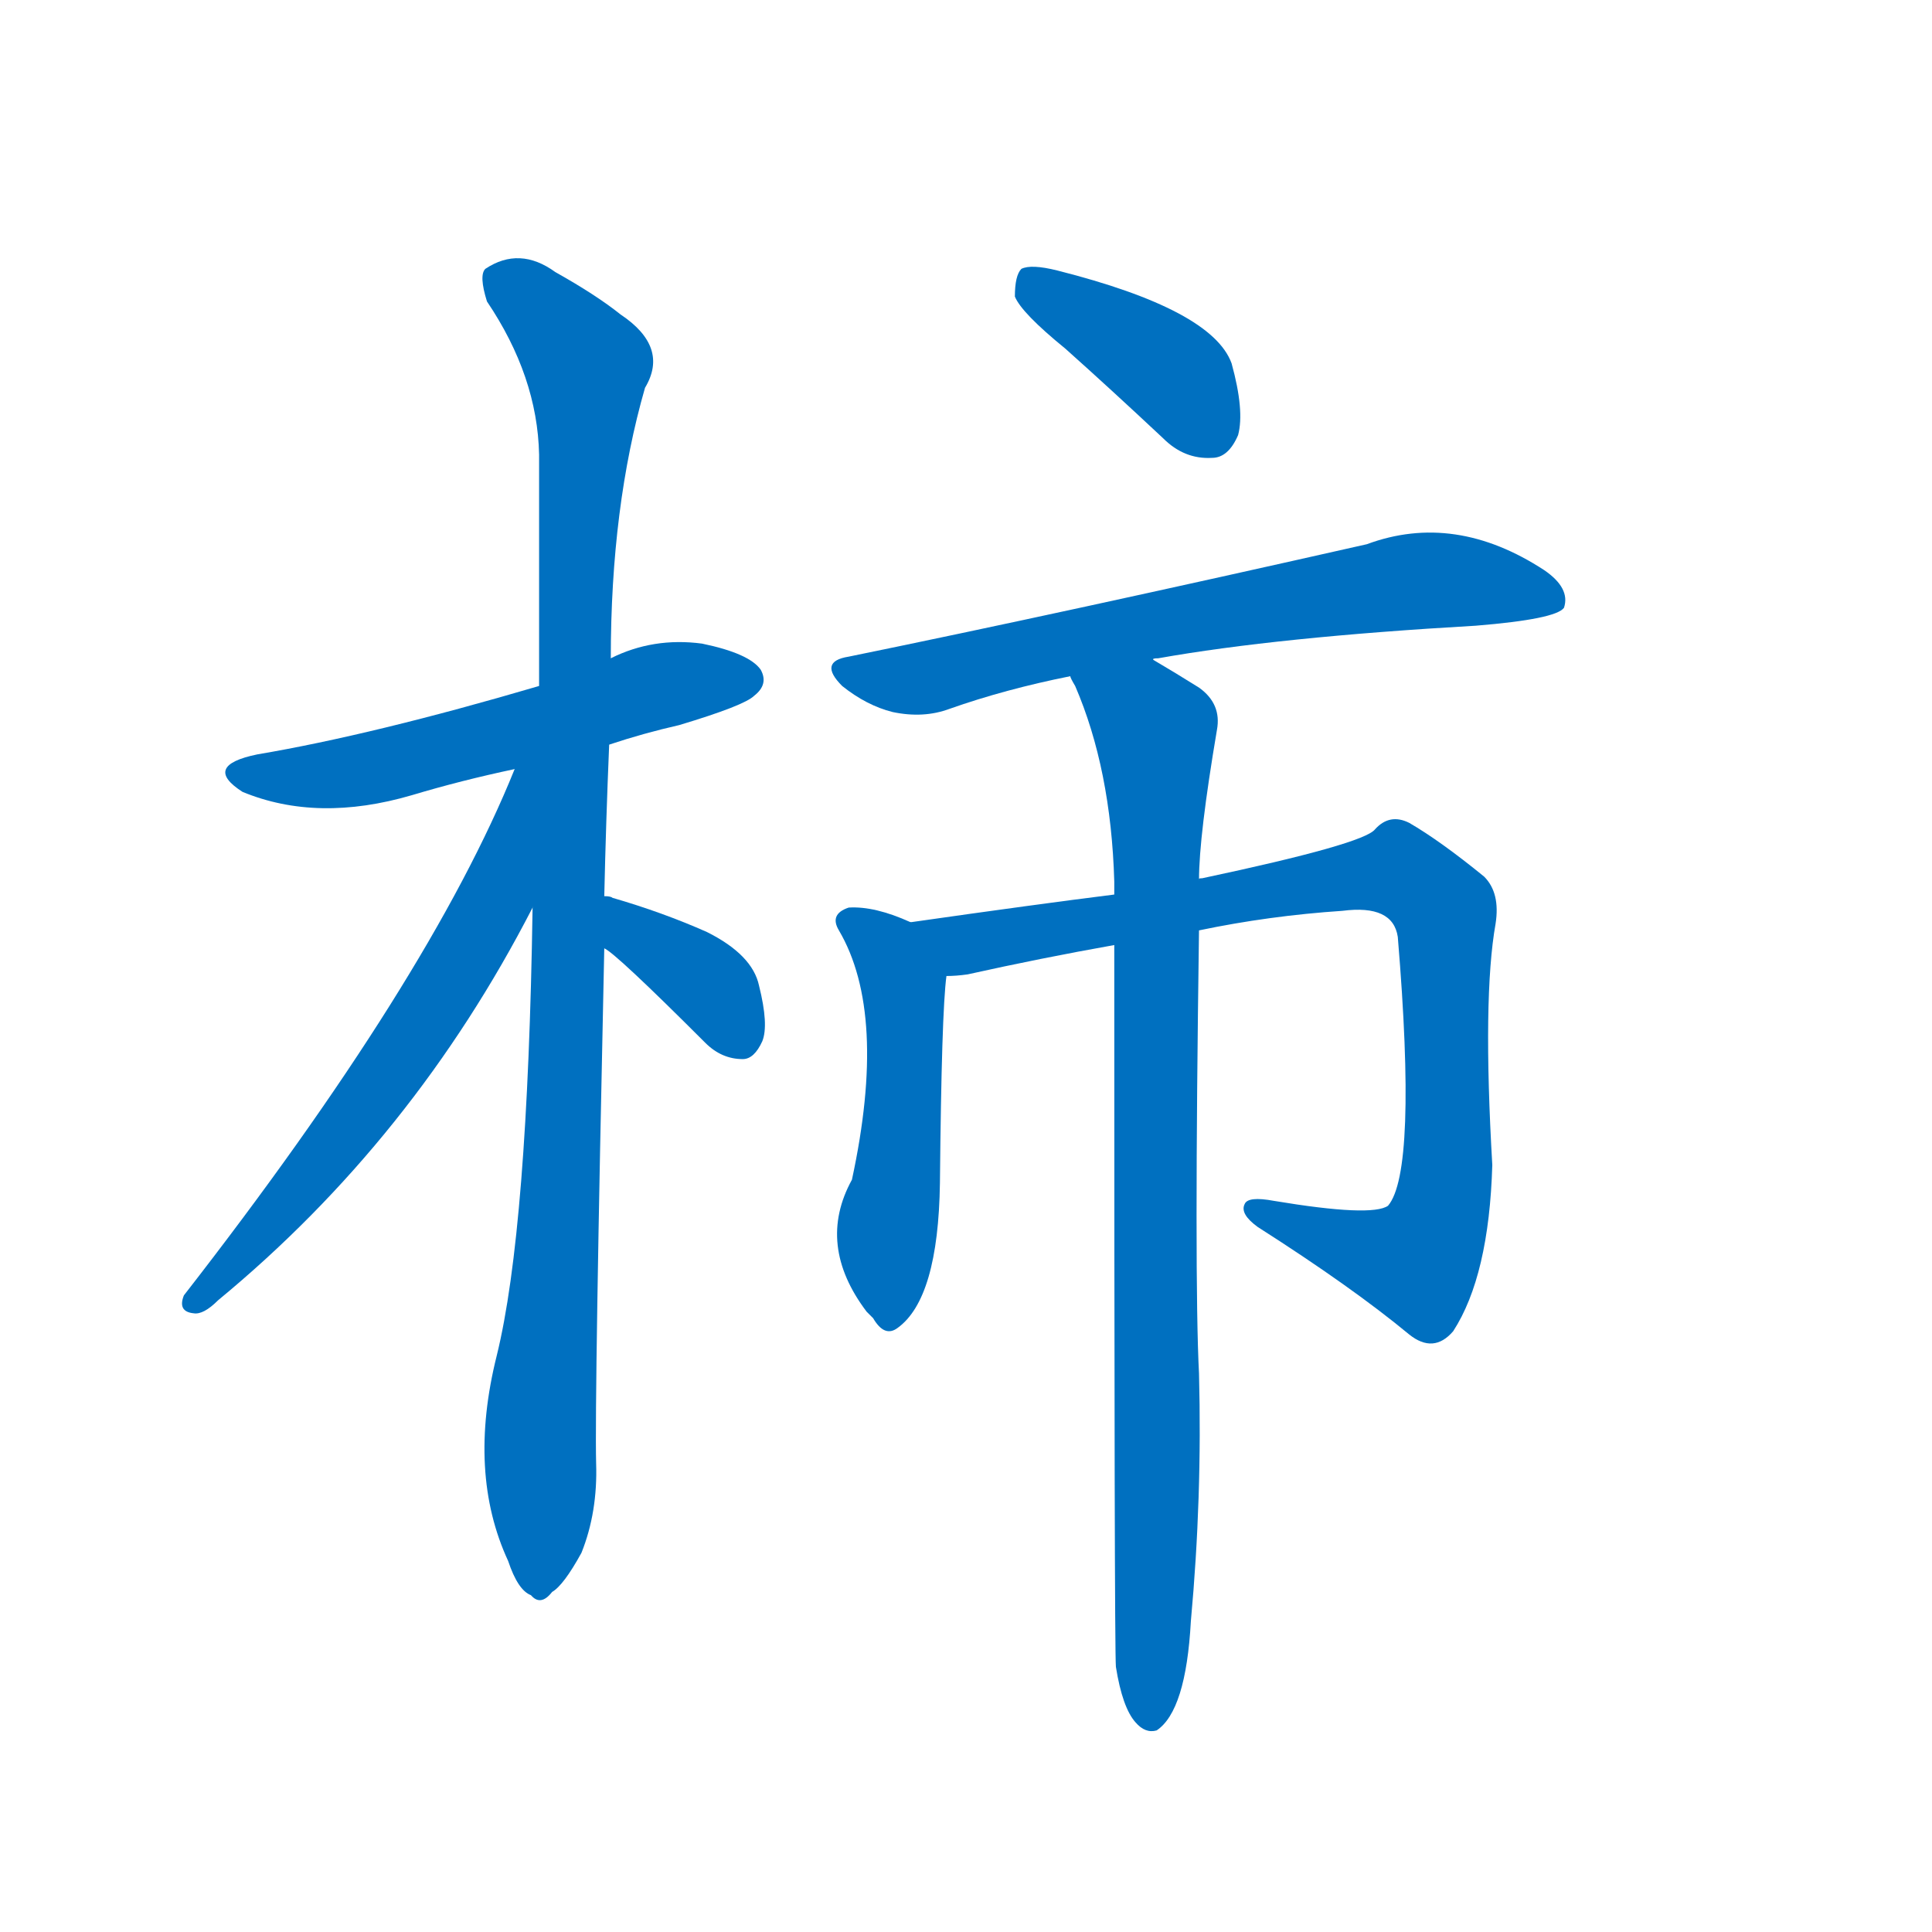 <svg width='83' height='83' >
                                <g transform="translate(3, 70) scale(0.07, -0.07)">
                                    <!-- 先将完整的字以灰色字体绘制完成，层级位于下面 -->
                                                                        <path d="M 331 543 Q 352 550 374 555 Q 414 567 420 573 Q 429 580 424 589 Q 417 599 388 605 Q 358 609 332 596 L 288 579 Q 186 549 115 537 Q 81 530 106 514 Q 152 495 210 512 Q 240 521 273 528 L 331 543 Z" style="fill: #0070C0;"></path>
                                                                        <path d="M 328 450 Q 329 495 331 543 L 332 596 Q 332 689 353 762 Q 368 787 338 807 Q 323 819 298 833 Q 276 849 255 835 Q 251 831 256 815 Q 287 769 288 721 Q 288 655 288 579 L 284 443 Q 281 245 262 168 Q 244 96 269 42 Q 275 24 283 21 Q 289 14 296 23 Q 303 27 314 47 Q 324 72 323 102 Q 322 141 328 418 L 328 450 Z" style="fill: #0070C0;"></path>
                                                                        <path d="M 273 528 Q 221 399 70 205 Q 66 195 76 194 Q 82 193 91 202 Q 211 301 284 443 C 342 553 285 556 273 528 Z" style="fill: #0070C0;"></path>
                                                                        <path d="M 328 418 Q 335 415 390 360 Q 400 350 413 350 Q 420 350 425 361 Q 429 371 423 395 Q 419 414 391 428 Q 364 440 333 449 Q 332 450 328 450 C 298 455 303 435 328 418 Z" style="fill: #0070C0;"></path>
                                                                        <path d="M 611 786 Q 639 761 671 731 Q 684 718 701 719 Q 711 719 717 733 Q 721 748 713 777 Q 701 810 606 834 Q 590 838 584 835 Q 580 831 580 818 Q 584 808 611 786 Z" style="fill: #0070C0;"></path>
                                                                        <path d="M 665 595 Q 664 596 668 596 Q 741 609 863 616 Q 912 620 917 627 Q 921 639 905 650 Q 850 686 796 666 Q 610 624 478 597 Q 459 594 474 579 Q 489 567 505 563 Q 524 559 540 565 Q 574 577 614 585 L 665 595 Z" style="fill: #0070C0;"></path>
                                                                        <path d="M 516 434 Q 494 444 478 443 Q 466 439 472 429 Q 502 378 480 276 Q 458 236 489 195 Q 490 194 493 191 Q 500 179 508 185 Q 533 203 534 274 Q 535 379 538 401 C 540 424 540 424 516 434 Z" style="fill: #0070C0;"></path>
                                                                        <path d="M 693 429 Q 736 438 781 441 Q 812 445 815 425 Q 827 281 809 260 Q 799 253 739 263 Q 723 266 721 261 Q 718 255 729 247 Q 787 210 822 181 Q 837 169 849 183 Q 871 217 873 285 Q 867 388 875 433 Q 878 452 868 462 Q 841 484 822 495 Q 810 501 801 491 Q 794 482 695 461 Q 692 461 693 460 L 641 451 Q 593 445 516 434 C 486 430 508 397 538 401 Q 544 401 551 402 Q 596 412 641 420 L 693 429 Z" style="fill: #0070C0;"></path>
                                                                        <path d="M 642 -23 Q 646 -48 654 -57 Q 660 -64 667 -62 Q 685 -50 688 5 Q 695 81 693 157 Q 690 215 693 429 L 693 460 Q 693 487 704 552 Q 707 568 693 578 Q 677 588 665 595 C 639 610 602 613 614 585 Q 614 584 617 579 Q 639 528 641 459 Q 641 456 641 451 L 641 420 Q 641 -12 642 -23 Z" style="fill: #0070C0;"></path>
                                    
                                    
                                                                                                                                                                                                                                                                                                                                                                                                                                                                                                                                                                                                                                                                                                                                                                                        </g>
                            </svg>